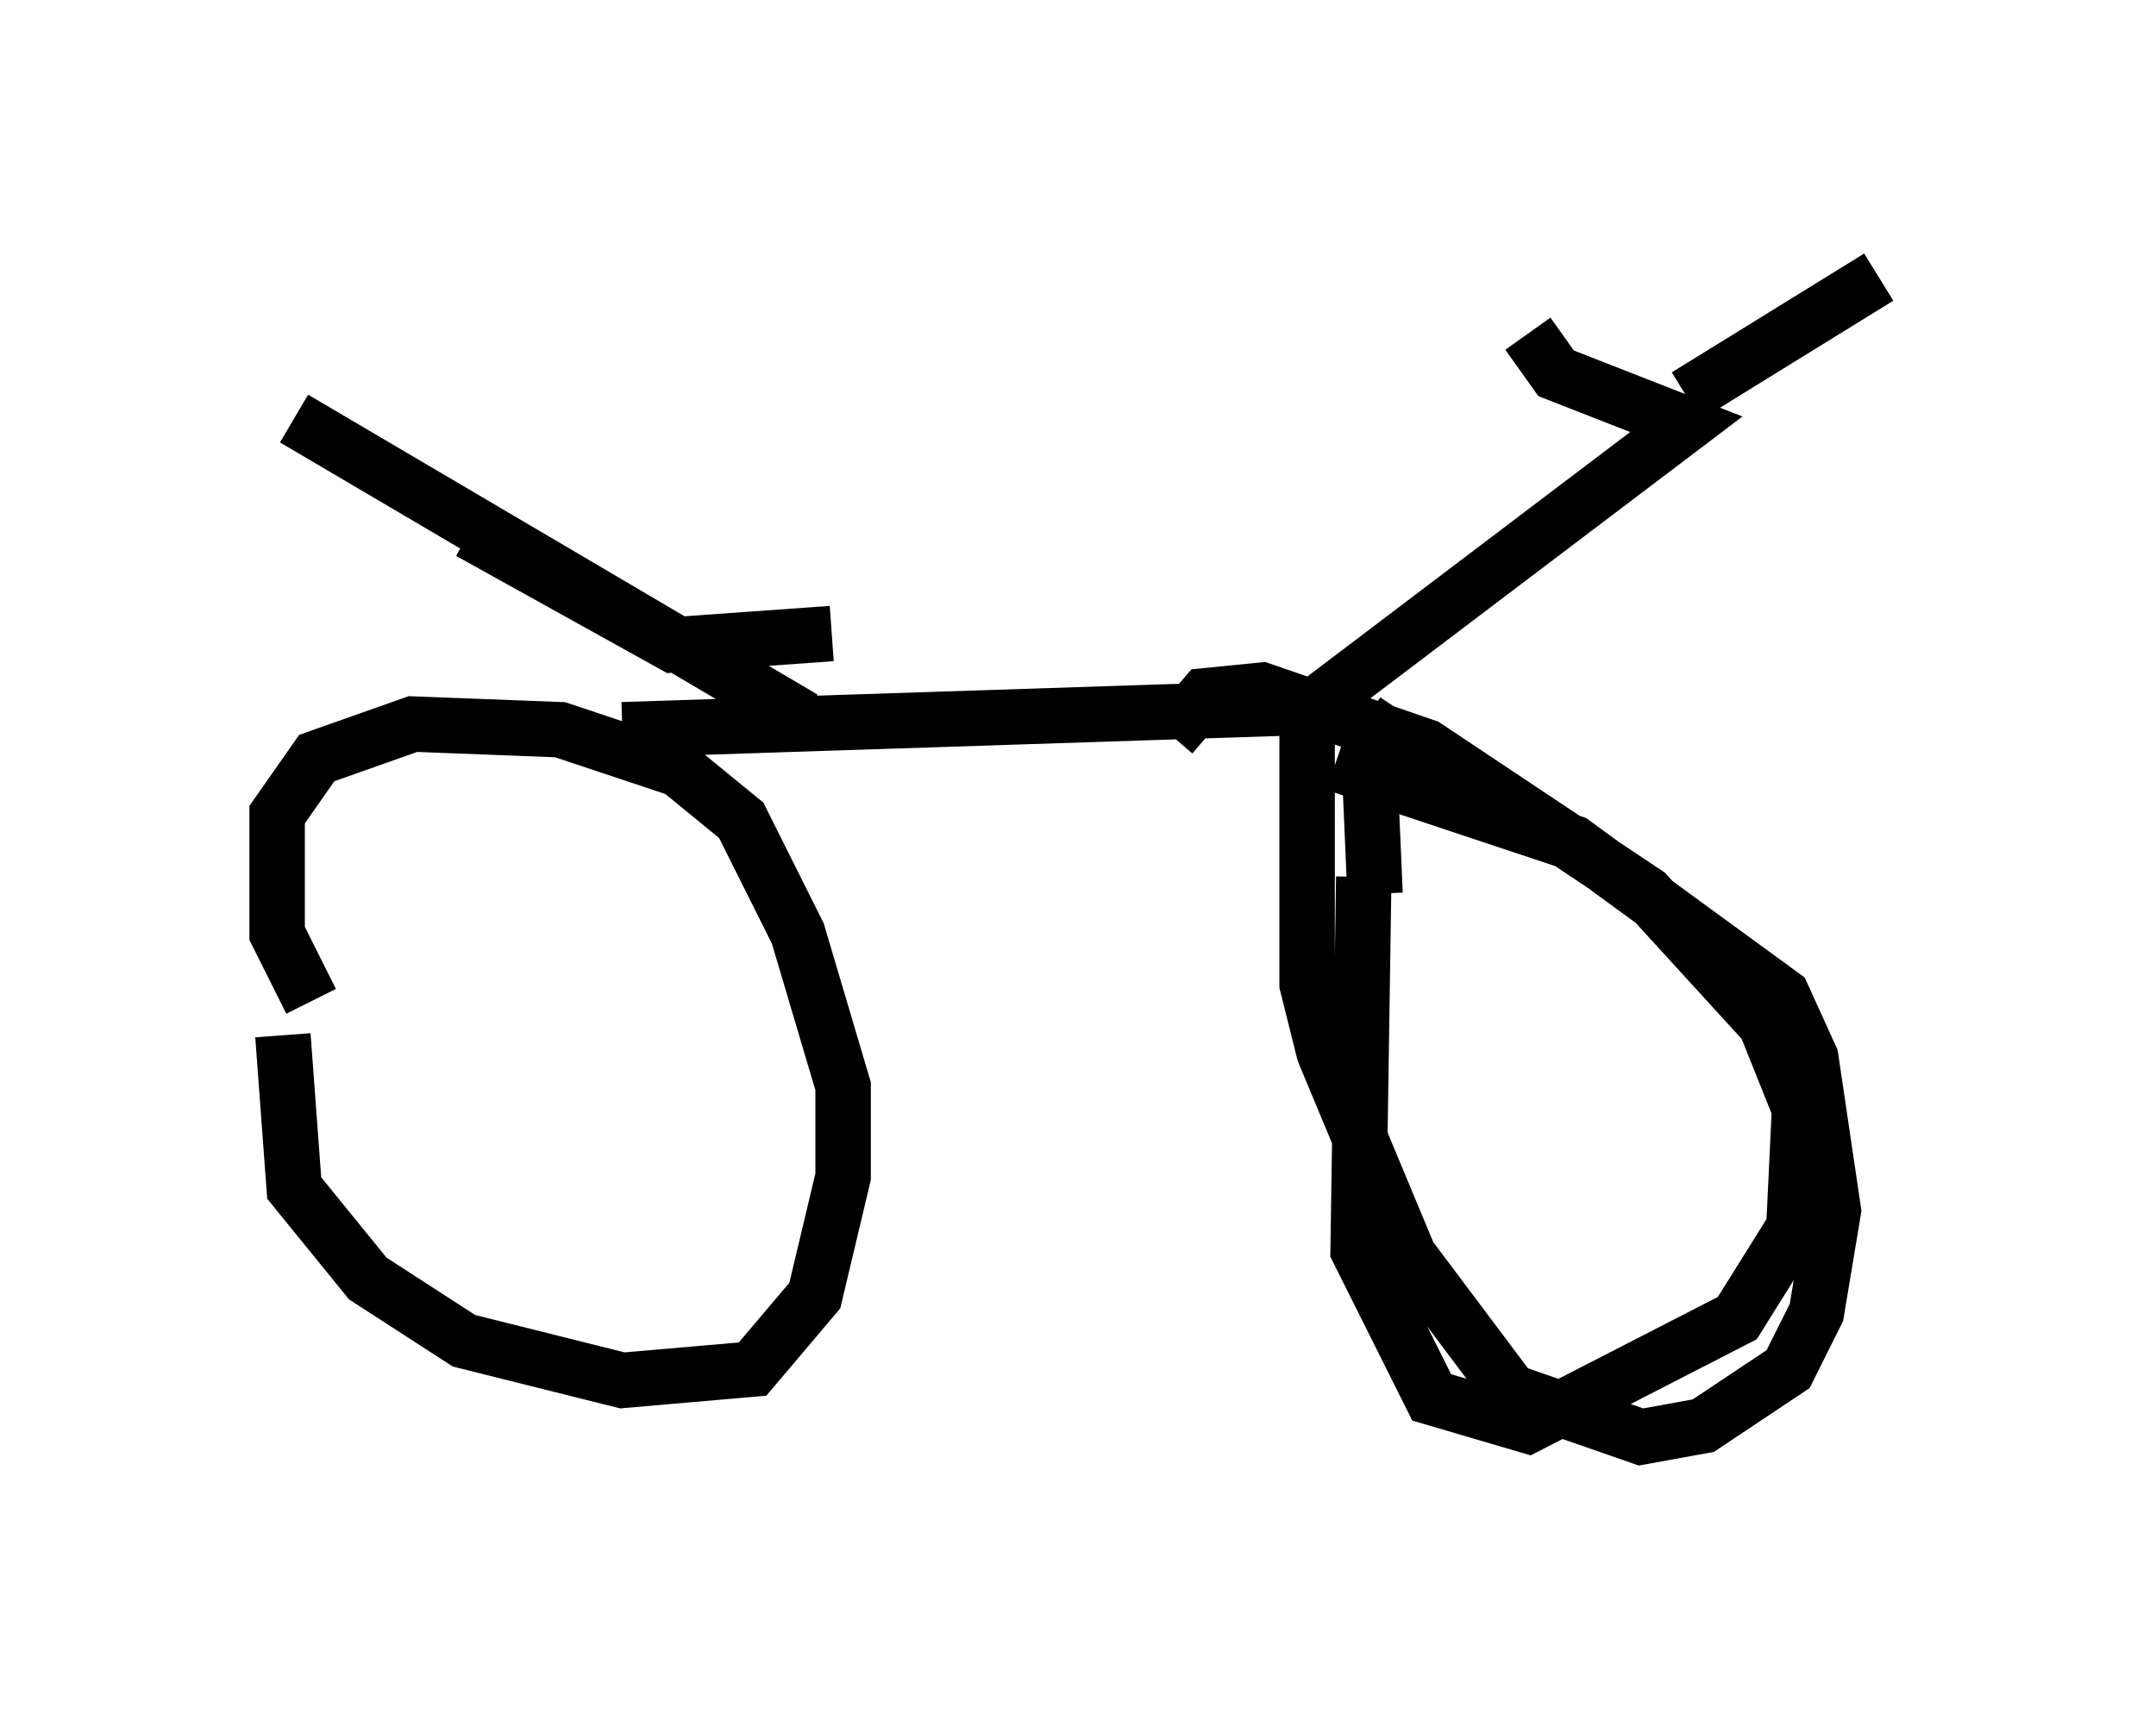 <?xml version="1.0" encoding="utf-8" ?>
<svg baseProfile="full" height="30.927" version="1.1" width="38.89" xmlns="http://www.w3.org/2000/svg" xmlns:ev="http://www.w3.org/2001/xml-events" xmlns:xlink="http://www.w3.org/1999/xlink"><defs /><rect fill="white" height="30.927" width="38.89" x="0" y="0" /><path d="M5.613, 17.454 m-0.51, 1.225 l0.204, 2.756 1.327, 1.633 l1.735, 1.123 2.858, 0.715 l2.348, -0.204 1.123, -1.327 l0.51, -2.144 0.0, -1.633 l-0.817, -2.756 -1.021, -2.042 l-1.123, -0.919 -2.144, -0.715 l-2.654, -0.102 -1.735, 0.613 l-0.715, 1.021 0.0, 2.144 l0.613, 1.225 m18.988, -2.246 l-0.102, 6.738 1.327, 2.654 l1.735, 0.51 3.777, -1.94 l1.021, -1.633 0.102, -2.144 l-0.613, -1.531 -2.144, -2.348 l-3.981, -2.654 -2.96, -1.021 l-1.021, 0.102 -0.613, 0.715 m-9.902, -0.102 l12.454, -0.408 6.738, -5.104 l-2.348, -0.919 -0.51, -0.715 m2.858, 1.123 l3.471, -2.144 m-18.886, 6.431 l-2.858, 0.204 -3.675, -2.042 m16.844, 3.267 l-0.613, 0.919 0.102, 2.348 m-1.225, -3.777 l0.0, 5.41 0.306, 1.225 l1.531, 3.675 1.838, 2.45 l2.348, 0.817 1.123, -0.204 l1.531, -1.021 0.51, -1.021 l0.306, -1.838 -0.408, -2.756 l-0.51, -1.123 -3.777, -2.756 l-4.288, -1.429 m-18.784, -6.227 l9.188, 5.41 " fill="none" stroke="black" stroke-width="1" /></svg>